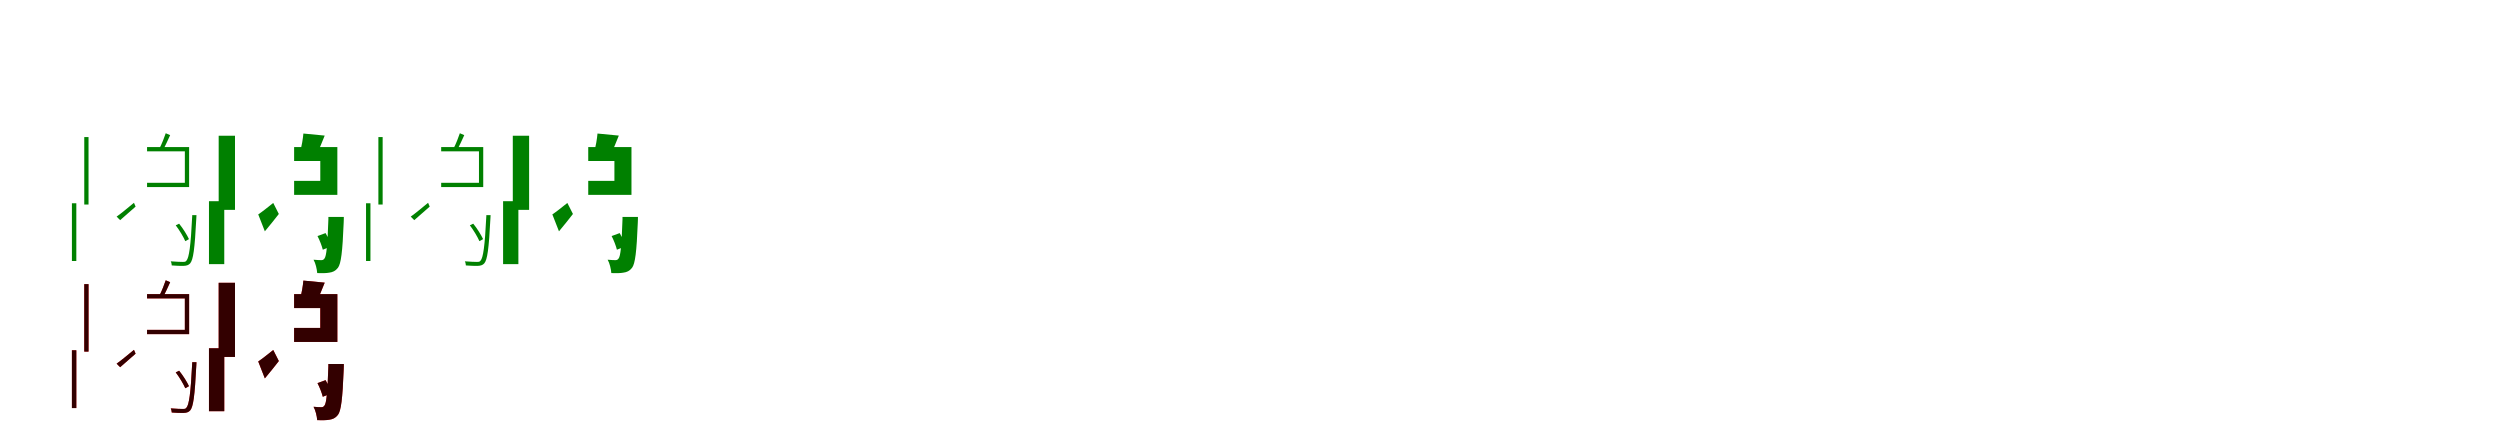 <?xml version="1.0" encoding="UTF-8"?>
<svg width="1700" height="300" xmlns="http://www.w3.org/2000/svg">
<rect width="100%" height="100%" fill="white"/>
<g fill="green" transform="translate(100 100) scale(0.1 -0.1)"><path d="M0.0 0.0V-29.0H257.0V-243.0H0.0V-272.0H286.0V0.0ZM-511.0 -382.0V-775.0H-481.0V-382.0ZM-427.0 68.0V-391.0H-398.0V68.0ZM-207.0 -473.0 -183.0 -497.0C-148.0 -466.0 -113.0 -436.0 -78.0 -405.0L-89.0 -379.0C-134.0 -416.0 -177.0 -452.0 -207.0 -473.0ZM307.0 -463.0V-470.0C297.0 -678.0 285.0 -753.0 268.0 -772.0C263.0 -780.0 256.0 -781.0 243.0 -781.0C230.0 -781.0 197.0 -780.0 161.0 -777.0C166.0 -785.0 167.0 -798.0 168.0 -805.0C199.0 -808.0 231.0 -808.0 248.0 -808.0C269.0 -807.0 282.0 -803.0 293.0 -791.0C314.0 -766.0 324.0 -697.0 335.0 -483.0C336.0 -476.0 336.0 -463.0 336.0 -463.0ZM127.0 94.0C118.0 66.0 100.0 21.0 85.0 -8.0L110.0 -18.0C124.0 8.0 141.0 46.0 157.0 81.0ZM195.0 -532.0C220.0 -565.0 247.0 -610.0 260.0 -640.0L285.0 -626.0C272.0 -598.0 245.0 -554.0 218.0 -521.0Z"/></g>
<g fill="green" transform="translate(200 100) scale(0.1 -0.1)"><path d="M0.0 0.0V-95.0H178.0V-230.0H0.0V-325.0H294.0V0.0ZM-579.0 -368.0V-796.0H-475.0V-368.0ZM-513.0 77.0V-427.0H-402.0V77.0ZM-244.0 -458.0 -199.0 -573.0C-164.0 -531.0 -134.0 -494.0 -104.0 -455.0L-142.0 -380.0C-182.0 -412.0 -217.0 -440.0 -244.0 -458.0ZM233.0 -475.0V-491.0C227.0 -675.0 219.0 -741.0 207.0 -757.0C200.0 -767.0 194.0 -769.0 184.0 -769.0C172.0 -769.0 155.0 -768.0 132.0 -766.0C146.0 -790.0 155.0 -830.0 157.0 -857.0C189.0 -858.0 219.0 -858.0 239.0 -854.0C262.0 -851.0 281.0 -843.0 298.0 -821.0C319.0 -793.0 329.0 -714.0 337.0 -515.0C338.0 -502.0 338.0 -475.0 338.0 -475.0ZM63.0 92.0C60.0 55.0 51.0 6.0 42.0 -32.0L153.0 -51.0C168.0 -19.0 189.0 28.0 208.0 78.0ZM159.0 -605.0C174.0 -634.0 189.0 -673.0 195.0 -698.0L253.0 -675.0C246.0 -651.0 230.0 -613.0 214.0 -585.0Z"/></g>
<g fill="green" transform="translate(300 100) scale(0.1 -0.1)"><path d="M0.0 0.0V-29.0H257.0V-243.0H0.0V-272.0H286.0V0.0ZM-511.0 -382.0V-775.0H-481.0V-382.0ZM-427.0 68.0V-391.0H-398.0V68.0ZM-207.0 -473.0 -183.0 -497.0C-148.0 -466.0 -113.0 -436.0 -78.0 -405.0L-89.0 -379.0C-134.0 -416.0 -177.0 -452.0 -207.0 -473.0ZM307.0 -463.0V-470.0C297.0 -678.0 285.0 -753.0 268.0 -772.0C263.0 -780.0 256.0 -781.0 243.0 -781.0C230.0 -781.0 197.0 -780.0 161.0 -777.0C166.0 -785.0 167.0 -798.0 168.0 -805.0C199.0 -808.0 231.0 -808.0 248.0 -808.0C269.0 -807.0 282.0 -803.0 293.0 -791.0C314.0 -766.0 324.0 -697.0 335.0 -483.0C336.0 -476.0 336.0 -463.0 336.0 -463.0ZM127.0 94.0C118.0 66.0 100.0 21.0 85.0 -8.0L110.0 -18.0C124.0 8.0 141.0 46.0 157.0 81.0ZM195.0 -532.0C220.0 -565.0 247.0 -610.0 260.0 -640.0L285.0 -626.0C272.0 -598.0 245.0 -554.0 218.0 -521.0Z"/></g>
<g fill="green" transform="translate(400 100) scale(0.1 -0.1)"><path d="M0.0 0.0V-95.0H178.0V-230.0H0.0V-325.0H294.0V0.0ZM-579.0 -368.0V-796.0H-475.0V-368.0ZM-513.0 77.0V-427.0H-402.0V77.0ZM-244.0 -458.0 -199.0 -573.0C-164.0 -531.0 -134.0 -494.0 -104.0 -455.0L-142.0 -380.0C-182.0 -412.0 -217.0 -440.0 -244.0 -458.0ZM233.0 -475.0V-491.0C227.0 -675.0 219.0 -741.0 207.0 -757.0C200.0 -767.0 194.0 -769.0 184.0 -769.0C172.0 -769.0 155.0 -768.0 132.0 -766.0C146.0 -790.0 155.0 -830.0 157.0 -857.0C189.0 -858.0 219.0 -858.0 239.0 -854.0C262.0 -851.0 281.0 -843.0 298.0 -821.0C319.0 -793.0 329.0 -714.0 337.0 -515.0C338.0 -502.0 338.0 -475.0 338.0 -475.0ZM63.0 92.0C60.0 55.0 51.0 6.0 42.0 -32.0L153.0 -51.0C168.0 -19.0 189.0 28.0 208.0 78.0ZM159.0 -605.0C174.0 -634.0 189.0 -673.0 195.0 -698.0L253.0 -675.0C246.0 -651.0 230.0 -613.0 214.0 -585.0Z"/></g>
<g fill="red" transform="translate(100 200) scale(0.1 -0.1)"><path d="M0.0 0.0V-29.0H257.0V-243.0H0.0V-272.0H286.0V0.0ZM-511.0 -382.0V-775.0H-481.0V-382.0ZM-427.0 68.0V-391.0H-398.0V68.0ZM-207.0 -473.0 -183.0 -497.0C-148.0 -466.0 -113.0 -436.0 -78.0 -405.0L-89.0 -379.0C-134.0 -416.0 -177.0 -452.0 -207.0 -473.0ZM307.0 -463.0V-470.0C297.0 -678.0 285.0 -753.0 268.0 -772.0C263.0 -780.0 256.0 -781.0 243.0 -781.0C230.0 -781.0 197.0 -780.0 161.0 -777.0C166.0 -785.0 167.0 -798.0 168.0 -805.0C199.0 -808.0 231.0 -808.0 248.0 -808.0C269.0 -807.0 282.0 -803.0 293.0 -791.0C314.0 -766.0 324.0 -697.0 335.0 -483.0C336.0 -476.0 336.0 -463.0 336.0 -463.0ZM127.0 94.0C118.0 66.0 100.0 21.0 85.0 -8.0L110.0 -18.0C124.0 8.0 141.0 46.0 157.0 81.0ZM195.0 -532.0C220.0 -565.0 247.0 -610.0 260.0 -640.0L285.0 -626.0C272.0 -598.0 245.0 -554.0 218.0 -521.0Z"/></g>
<g fill="black" opacity=".8" transform="translate(100 200) scale(0.1 -0.1)"><path d="M0.0 0.0V-29.0H257.0V-243.0H0.0V-272.0H286.0V0.0ZM-511.0 -382.0V-775.0H-481.0V-382.0ZM-427.0 68.0V-391.0H-398.0V68.0ZM-207.0 -473.0 -183.0 -497.0C-148.0 -466.0 -113.0 -436.0 -78.0 -405.0L-89.0 -379.0C-134.0 -416.0 -177.0 -452.0 -207.0 -473.0ZM307.0 -463.0V-470.0C297.0 -678.0 285.0 -753.0 268.0 -772.0C263.0 -780.0 256.0 -781.0 243.0 -781.0C230.0 -781.0 197.0 -780.0 161.0 -777.0C166.0 -785.0 167.0 -798.0 168.0 -805.0C199.0 -808.0 231.0 -808.0 248.0 -808.0C269.0 -807.0 282.0 -803.0 293.0 -791.0C314.0 -766.0 324.0 -697.0 335.0 -483.0C336.0 -476.0 336.0 -463.0 336.0 -463.0ZM127.0 94.0C118.0 66.0 100.0 21.0 85.0 -8.0L110.0 -18.0C124.0 8.0 141.0 46.0 157.0 81.0ZM195.0 -532.0C220.0 -565.0 247.0 -610.0 260.0 -640.0L285.0 -626.0C272.0 -598.0 245.0 -554.0 218.0 -521.0Z"/></g>
<g fill="red" transform="translate(200 200) scale(0.1 -0.1)"><path d="M0.0 0.0V-95.0H178.0V-230.0H0.0V-325.0H294.0V0.0ZM-579.0 -368.0V-796.0H-475.0V-368.0ZM-513.0 77.0V-427.0H-402.0V77.0ZM-244.0 -458.0 -199.0 -573.0C-164.0 -531.0 -134.0 -494.0 -104.0 -455.0L-142.0 -380.0C-182.0 -412.0 -217.0 -440.0 -244.0 -458.0ZM233.0 -475.0V-491.0C227.0 -675.0 219.0 -741.0 207.0 -757.0C200.0 -767.0 194.0 -769.0 184.0 -769.0C172.0 -769.0 155.0 -768.0 132.0 -766.0C146.0 -790.0 155.0 -830.0 157.0 -857.0C189.0 -858.0 219.0 -858.0 239.0 -854.0C262.0 -851.0 281.0 -843.0 298.0 -821.0C319.0 -793.0 329.0 -714.0 337.0 -515.0C338.0 -502.0 338.0 -475.0 338.0 -475.0ZM63.0 92.0C60.0 55.0 51.0 6.0 42.0 -32.0L153.0 -51.0C168.0 -19.0 189.0 28.0 208.0 78.0ZM159.0 -605.0C174.0 -634.0 189.0 -673.0 195.0 -698.0L253.0 -675.0C246.0 -651.0 230.0 -613.0 214.0 -585.0Z"/></g>
<g fill="black" opacity=".8" transform="translate(200 200) scale(0.1 -0.1)"><path d="M0.0 0.0V-95.0H178.0V-230.0H0.0V-325.0H294.0V0.0ZM-579.0 -368.0V-796.0H-475.0V-368.0ZM-513.0 77.0V-427.0H-402.0V77.0ZM-244.0 -458.0 -199.0 -573.0C-164.0 -531.0 -134.0 -494.0 -104.0 -455.0L-142.0 -380.0C-182.0 -412.0 -217.0 -440.0 -244.0 -458.0ZM233.0 -475.0V-491.0C227.0 -675.0 219.0 -741.0 207.0 -757.0C200.0 -767.0 194.0 -769.0 184.0 -769.0C172.0 -769.0 155.0 -768.0 132.0 -766.0C146.0 -790.0 155.0 -830.0 157.0 -857.0C189.0 -858.0 219.0 -858.0 239.0 -854.0C262.0 -851.0 281.0 -843.0 298.0 -821.0C319.0 -793.0 329.0 -714.0 337.0 -515.0C338.0 -502.0 338.0 -475.0 338.0 -475.0ZM63.0 92.0C60.0 55.0 51.0 6.0 42.0 -32.0L153.0 -51.0C168.0 -19.0 189.0 28.0 208.0 78.0ZM159.0 -605.0C174.0 -634.0 189.0 -673.0 195.0 -698.0L253.0 -675.0C246.0 -651.0 230.0 -613.0 214.0 -585.0Z"/></g>
</svg>
